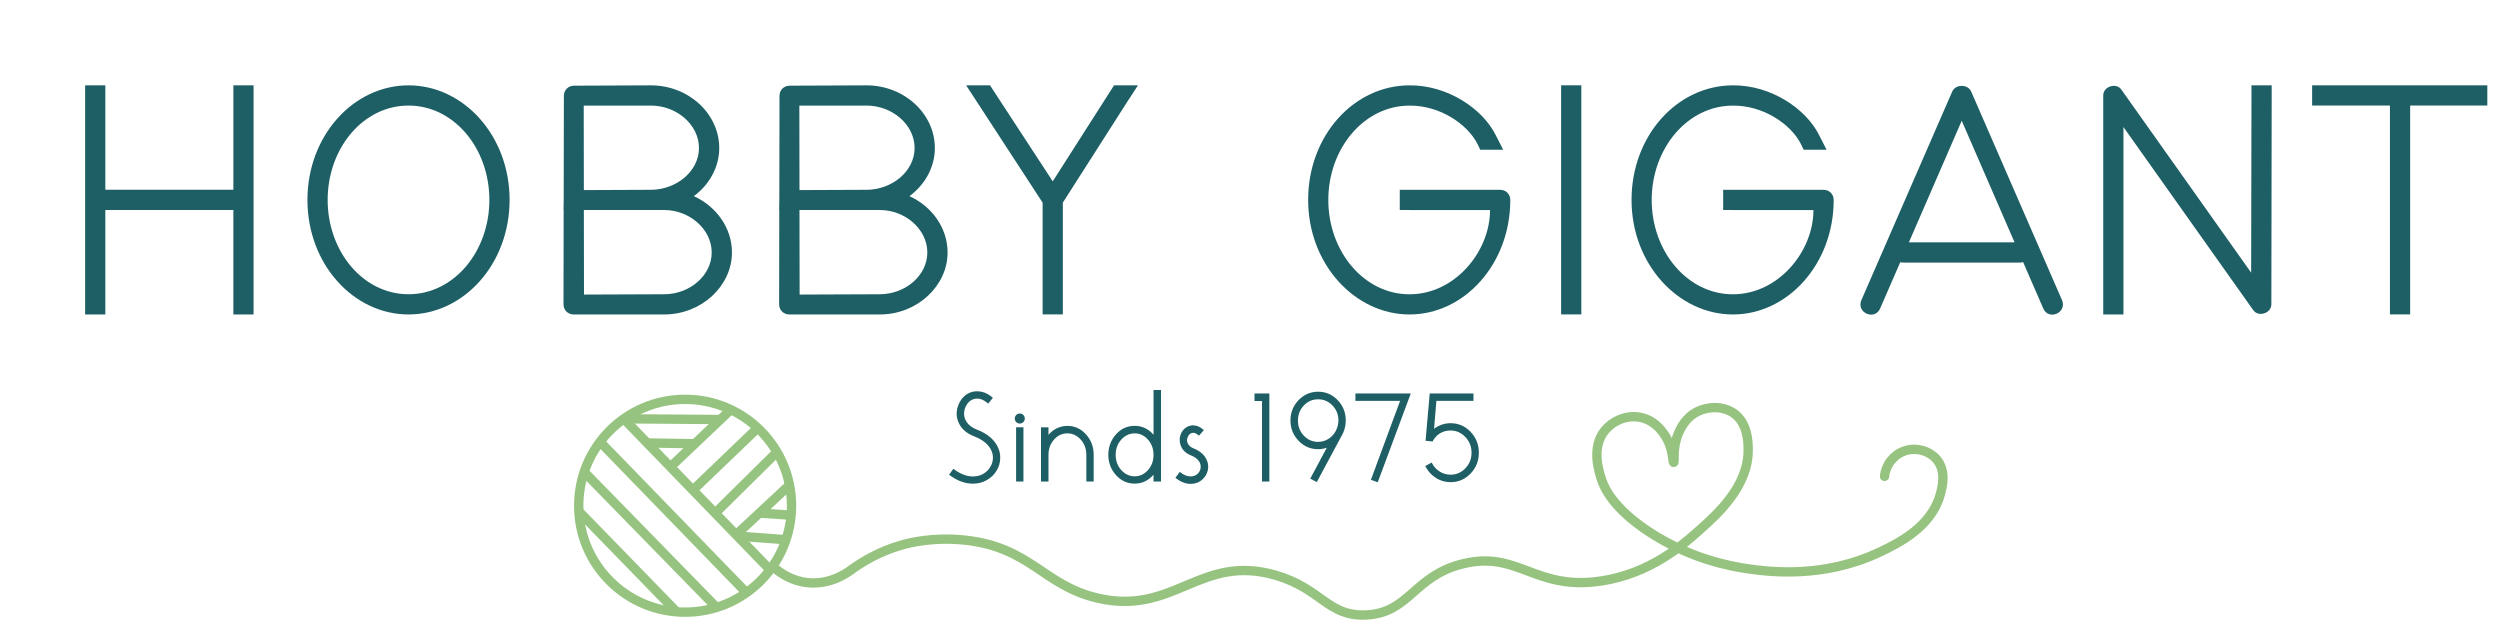 <?xml version="1.0" encoding="UTF-8"?><svg id="Laag_1" xmlns="http://www.w3.org/2000/svg" viewBox="0 0 534.25 135.66"><defs><style>.cls-1{fill:#1d5f65;stroke-width:0px;}.cls-2{stroke-miterlimit:10;}.cls-2,.cls-3{fill:none;stroke:#96c480;stroke-width:2px;}.cls-3{stroke-linecap:round;stroke-linejoin:round;}</style></defs><path class="cls-1" d="m54.19,44.88v22.32h-4.32v-22.32h-27.36v22.32h-4.32V18.23h4.32v22.32h27.36v-22.32h4.32v26.64Z"/><path class="cls-1" d="m65.7,42.72c0-13.75,9.86-24.48,21.6-24.48s21.6,10.73,21.6,24.48-9.86,24.48-21.6,24.48-21.6-10.73-21.6-24.48Zm4.32,0c0,11.02,7.56,20.16,17.28,20.16s17.28-9.15,17.28-20.16-7.56-20.16-17.28-20.16-17.28,9.15-17.28,20.16Z"/><path class="cls-1" d="m148.26,41.91c4.83,2.2,8.16,6.82,8.16,12.04,0,7.13-6.48,13.25-14.47,13.25h-19.37c-1.22,0-2.16-.94-2.16-2.16l.03-20.16h-.03l.04-2.12c.01-7.43.02-14.86.04-22.29,0-1.22.94-2.16,2.16-2.16l16.42-.07c8.14,0,14.62,6.12,14.62,13.39,0,4.08-2.1,7.83-5.43,10.29Zm-23.49-1.29l14.3-.06c5.47,0,10.3-3.96,10.3-8.93s-4.75-9.07-10.3-9.07h-14.33l.03,18.06Zm0,4.26l.03,18.07,17.14-.07c5.4,0,10.15-3.96,10.15-8.93s-4.75-9.07-10.15-9.07h-17.17Z"/><path class="cls-1" d="m194.34,41.91c4.83,2.2,8.16,6.82,8.16,12.04,0,7.13-6.48,13.25-14.47,13.25h-19.37c-1.22,0-2.16-.94-2.16-2.16l.03-20.16h-.03l.04-2.12c.01-7.43.02-14.86.04-22.29,0-1.22.94-2.16,2.16-2.16l16.42-.07c8.14,0,14.62,6.12,14.62,13.39,0,4.08-2.1,7.83-5.43,10.29Zm-23.49-1.29l14.3-.06c5.47,0,10.3-3.96,10.3-8.93s-4.75-9.07-10.3-9.07h-14.33l.03,18.06Zm0,4.26l.03,18.07,17.14-.07c5.4,0,10.15-3.96,10.15-8.93s-4.75-9.07-10.15-9.07h-17.17Z"/><path class="cls-1" d="m227.13,43.3v23.89h-4.32v-23.88l-14.19-21.77-2.16-3.31h5.11l.65,1.01,12.75,19.51,12.46-19.51.65-1.01h5.11l-2.16,3.31-13.9,21.76Z"/><path class="cls-1" d="m301.29,44.88h-2.16v-4.32h21.46c1.22,0,2.16.94,2.16,2.16,0,13.75-9.87,24.48-21.53,24.48s-21.67-10.73-21.67-24.48,9.79-24.48,21.67-24.48c8.06-.07,15.62,4.97,18.43,10.66l1.58,3.1h-4.9l-.58-1.22c-2.23-4.39-8.21-8.28-14.54-8.21-9.72,0-17.35,9.15-17.35,20.16s7.63,20.16,17.35,20.16,17.21-9.15,17.21-18h-17.14Z"/><path class="cls-1" d="m333.61,20.39v-2.16h4.32v48.96h-4.32V20.39Z"/><path class="cls-1" d="m370.4,44.88h-2.16v-4.32h21.46c1.22,0,2.16.94,2.16,2.16,0,13.75-9.87,24.48-21.53,24.48s-21.67-10.73-21.67-24.48,9.79-24.48,21.67-24.48c8.06-.07,15.62,4.97,18.43,10.66l1.58,3.1h-4.9l-.58-1.22c-2.23-4.39-8.21-8.28-14.54-8.21-9.72,0-17.35,9.15-17.35,20.16s7.63,20.16,17.35,20.16,17.21-9.15,17.21-18h-17.14Z"/><path class="cls-1" d="m406.69,56.11c-.22,0-.42-.03-.61-.07l-4.29,9.87c-1.15,2.66-5.11.94-4.03-1.73l19.44-44.64c.72-1.58,3.31-1.58,4.03,0l19.44,44.64c1.08,2.66-2.88,4.39-4.03,1.73l-4.3-9.9c-.22.07-.47.11-.74.11h-24.91Zm23.82-4.32l-11.29-25.99-11.29,25.99h22.59Z"/><path class="cls-1" d="m453.78,65.04v2.16h-4.32V20.39c0-1.94,2.81-2.81,3.89-1.22l27.72,39.1.07-37.88v-2.16h4.32v2.16l-.07,44.64c0,1.94-2.81,2.81-3.89,1.22l-27.72-39.1v37.88Z"/><path class="cls-1" d="m515.05,18.23h16.49v4.32h-16.49v44.64h-4.32V22.55h-16.63v-4.32h20.95Z"/><path class="cls-1" d="m208.79,83.62c1.14,0,2.2.41,3.19,1.23l.2.17-1.01,1.23-.2-.17c-.73-.6-1.44-.9-2.13-.9-.22,0-.44.03-.64.08-.8.21-1.41.74-1.82,1.6-.24.52-.36,1.04-.36,1.54,0,.39.06.76.2,1.09.41,1.05,1.25,1.81,2.52,2.3,2.35.92,3.89,2.26,4.62,4.03.26.6.39,1.26.39,1.99,0,1.01-.26,1.93-.78,2.77-.5.84-1.2,1.51-2.09,2.02s-1.88.76-2.98.76c-1.64,0-3.27-.59-4.87-1.76l-.22-.14.92-1.29.22.17c1.36.99,2.69,1.48,3.98,1.48.17,0,.42-.02.76-.06,1.29-.22,2.27-.89,2.94-1.99.37-.6.56-1.25.56-1.96,0-.48-.09-.95-.28-1.4-.54-1.34-1.78-2.4-3.72-3.16-1.74-.67-2.88-1.74-3.44-3.19-.21-.56-.31-1.11-.31-1.65,0-.78.18-1.53.53-2.24.63-1.29,1.58-2.1,2.83-2.44.28-.07.62-.11,1.01-.11Z"/><path class="cls-1" d="m217.17,88.68c.21-.21.46-.31.76-.31s.55.1.76.31c.21.21.31.46.31.76s-.1.55-.31.76-.46.31-.76.31-.55-.1-.76-.31c-.21-.21-.31-.46-.31-.76s.1-.55.31-.76Zm-.03,2.63h1.57v11.59h-1.57v-11.59Z"/><path class="cls-1" d="m228.09,91.01c1.57,0,2.9.61,3.99,1.82s1.64,2.67,1.64,4.37v5.71h-1.57v-5.71c0-1.29-.4-2.38-1.2-3.26-.8-.89-1.75-1.33-2.86-1.33s-2.05.44-2.84,1.33c-.79.89-1.19,1.97-1.19,3.26v5.71h-1.6v-11.59h1.6v1.6c1.12-1.27,2.46-1.9,4.03-1.9Z"/><path class="cls-1" d="m246.51,83.34h1.6v19.57h-1.6v-1.46c-1.12,1.27-2.46,1.9-4.03,1.9s-2.9-.61-3.99-1.82-1.64-2.66-1.64-4.34.55-3.15,1.64-4.37,2.42-1.82,3.99-1.82,2.91.63,4.03,1.9v-9.58Zm-1.19,10.6c-.79-.89-1.74-1.33-2.84-1.33s-2.05.44-2.86,1.33c-.8.89-1.2,1.97-1.2,3.26s.4,2.38,1.2,3.26,1.75,1.33,2.86,1.33,2.05-.44,2.84-1.33c.79-.89,1.19-1.97,1.19-3.26s-.4-2.38-1.19-3.26Z"/><path class="cls-1" d="m254.99,90.9c.73,0,1.42.28,2.07.84l.2.17-1.04,1.2-.2-.17c-.37-.3-.71-.45-1.01-.45-.13,0-.22,0-.28.03-.37.09-.66.36-.87.78-.13.3-.2.56-.2.78,0,.15.04.34.11.56.21.52.63.92,1.29,1.18,1.46.58,2.42,1.46,2.88,2.63.17.41.25.84.25,1.29,0,.63-.17,1.24-.5,1.82-.6.99-1.46,1.59-2.58,1.79-.26.04-.48.06-.64.06-1.04,0-2.07-.38-3.08-1.15l-.2-.17.95-1.26.2.17c.69.54,1.38.81,2.07.81.19,0,.33,0,.42-.03.67-.11,1.17-.45,1.48-1.01.19-.3.28-.64.28-1.04,0-.28-.05-.52-.14-.73-.3-.73-.96-1.3-1.99-1.71-1.08-.43-1.8-1.14-2.16-2.13-.13-.37-.2-.76-.2-1.15,0-.49.1-.95.31-1.4.41-.86,1.04-1.4,1.88-1.62.3-.07.52-.11.67-.11Z"/><path class="cls-1" d="m268.1,84.09h3.16v18.82h-1.57v-17.22h-1.6v-1.6Z"/><path class="cls-1" d="m281.4,103.02l-1.4-.73,3.53-6.61c-.62.21-1.23.31-1.85.31-1.64,0-3.04-.6-4.19-1.81-1.15-1.2-1.72-2.65-1.72-4.33s.57-3.12,1.72-4.33c1.15-1.2,2.54-1.81,4.19-1.81s3.04.6,4.19,1.81c1.15,1.2,1.72,2.65,1.72,4.33,0,.9-.18,1.75-.53,2.58l-.14.28-.11.22-5.29,9.86-.11.22Zm.28-8.6c.77,0,1.47-.19,2.11-.57.64-.38,1.16-.9,1.55-1.55l.2-.39c.32-.69.48-1.37.48-2.04,0-1.27-.42-2.34-1.27-3.22-.85-.88-1.87-1.32-3.07-1.32s-2.21.44-3.05,1.32c-.84.88-1.26,1.95-1.26,3.22s.42,2.35,1.26,3.23c.84.89,1.86,1.33,3.05,1.33Z"/><path class="cls-1" d="m289.66,84.09h11.82l-7.06,18.98-1.46-.53,6.24-16.88h-9.55v-1.57Z"/><path class="cls-1" d="m305.53,84.09h9.35v1.57h-7.92l-.5,5.96c1.06-.78,2.24-1.18,3.53-1.18,1.68,0,3.11.62,4.28,1.85s1.76,2.72,1.76,4.45-.59,3.22-1.76,4.45c-1.18,1.23-2.6,1.85-4.28,1.85-1.12,0-2.15-.29-3.09-.88s-1.68-1.37-2.2-2.34l-.14-.22,1.4-.76.11.22c.39.73.94,1.31,1.64,1.74.7.43,1.46.64,2.28.64,1.23,0,2.29-.46,3.16-1.37.88-.91,1.32-2.03,1.32-3.33s-.44-2.42-1.32-3.35c-.88-.92-1.93-1.39-3.16-1.39-1.61,0-2.86.71-3.75,2.13l-.03.2h-.25l-1.32-.14.87-9.88.03-.22Z"/><path class="cls-3" d="m182.14,121.6c2.19-1.57,5.78-3.78,10.65-5.16,1.54-.43,6.57-1.74,13.36-1.02,14.18,1.5,16.82,9.78,28.61,12.44,16.22,3.67,21.77-9.61,37.85-4.93,9.86,2.87,11.09,8.82,19.24,8.49,9.43-.38,10.21-8.44,20.94-10.98,11.66-2.76,15.16,5.73,29.09,3.76,10.82-1.53,17.98-7.96,21.41-11.02,3.74-3.34,10.46-9.34,10.3-17.27-.03-1.53-.11-5.45-3.02-7.55-2.32-1.67-5.56-1.55-7.86-.39-2.56,1.29-3.61,3.67-3.99,4.54-1.4,3.19-.78,6.29-1.05,6.31-.23.01-.1-2.21-1.15-4.46-.28-.61-2.11-4.54-6.2-5.22-2.9-.48-5.76.87-7.38,2.87-2.97,3.66-1.22,8.86-.66,10.54.49,1.46,2.23,5.93,10.2,11.15,8.68,5.68,17.21,7.31,21.1,7.86,4.58.65,16.15,2.11,28.19-3.61,3.83-1.82,10.81-5.26,12.79-12.03.43-1.45,1.5-5.13-.66-7.71-1.48-1.77-4.26-2.75-6.89-1.85-2.35.81-4.02,2.93-4.28,5.43"/><circle class="cls-2" cx="146.41" cy="108.08" r="22.74"/><line class="cls-2" x1="133.3" y1="89.5" x2="164.57" y2="121.78"/><line class="cls-2" x1="128.23" y1="94.42" x2="159.53" y2="126.67"/><line class="cls-2" x1="124.84" y1="100.86" x2="153.13" y2="129.82"/><line class="cls-2" x1="123.67" y1="109.24" x2="144.59" y2="130.75"/><line class="cls-2" x1="143.27" y1="99.78" x2="156.17" y2="87.54"/><line class="cls-2" x1="148.27" y1="104.54" x2="161.92" y2="91.45"/><line class="cls-2" x1="152.83" y1="109.66" x2="166.04" y2="96.6"/><line class="cls-2" x1="157.3" y1="114.28" x2="168.72" y2="103.65"/><line class="cls-2" x1="162.27" y1="109.65" x2="169.15" y2="110.11"/><line class="cls-2" x1="157.58" y1="114.57" x2="167.97" y2="115.34"/><line class="cls-2" x1="133.87" y1="89.5" x2="153.94" y2="89.65"/><line class="cls-2" x1="138.3" y1="94.66" x2="148.49" y2="94.82"/><path class="cls-2" d="m165.08,121.01c1.16,1.05,3.33,2.71,6.37,3.33,5.41,1.1,9.59-1.89,10.68-2.74"/></svg>